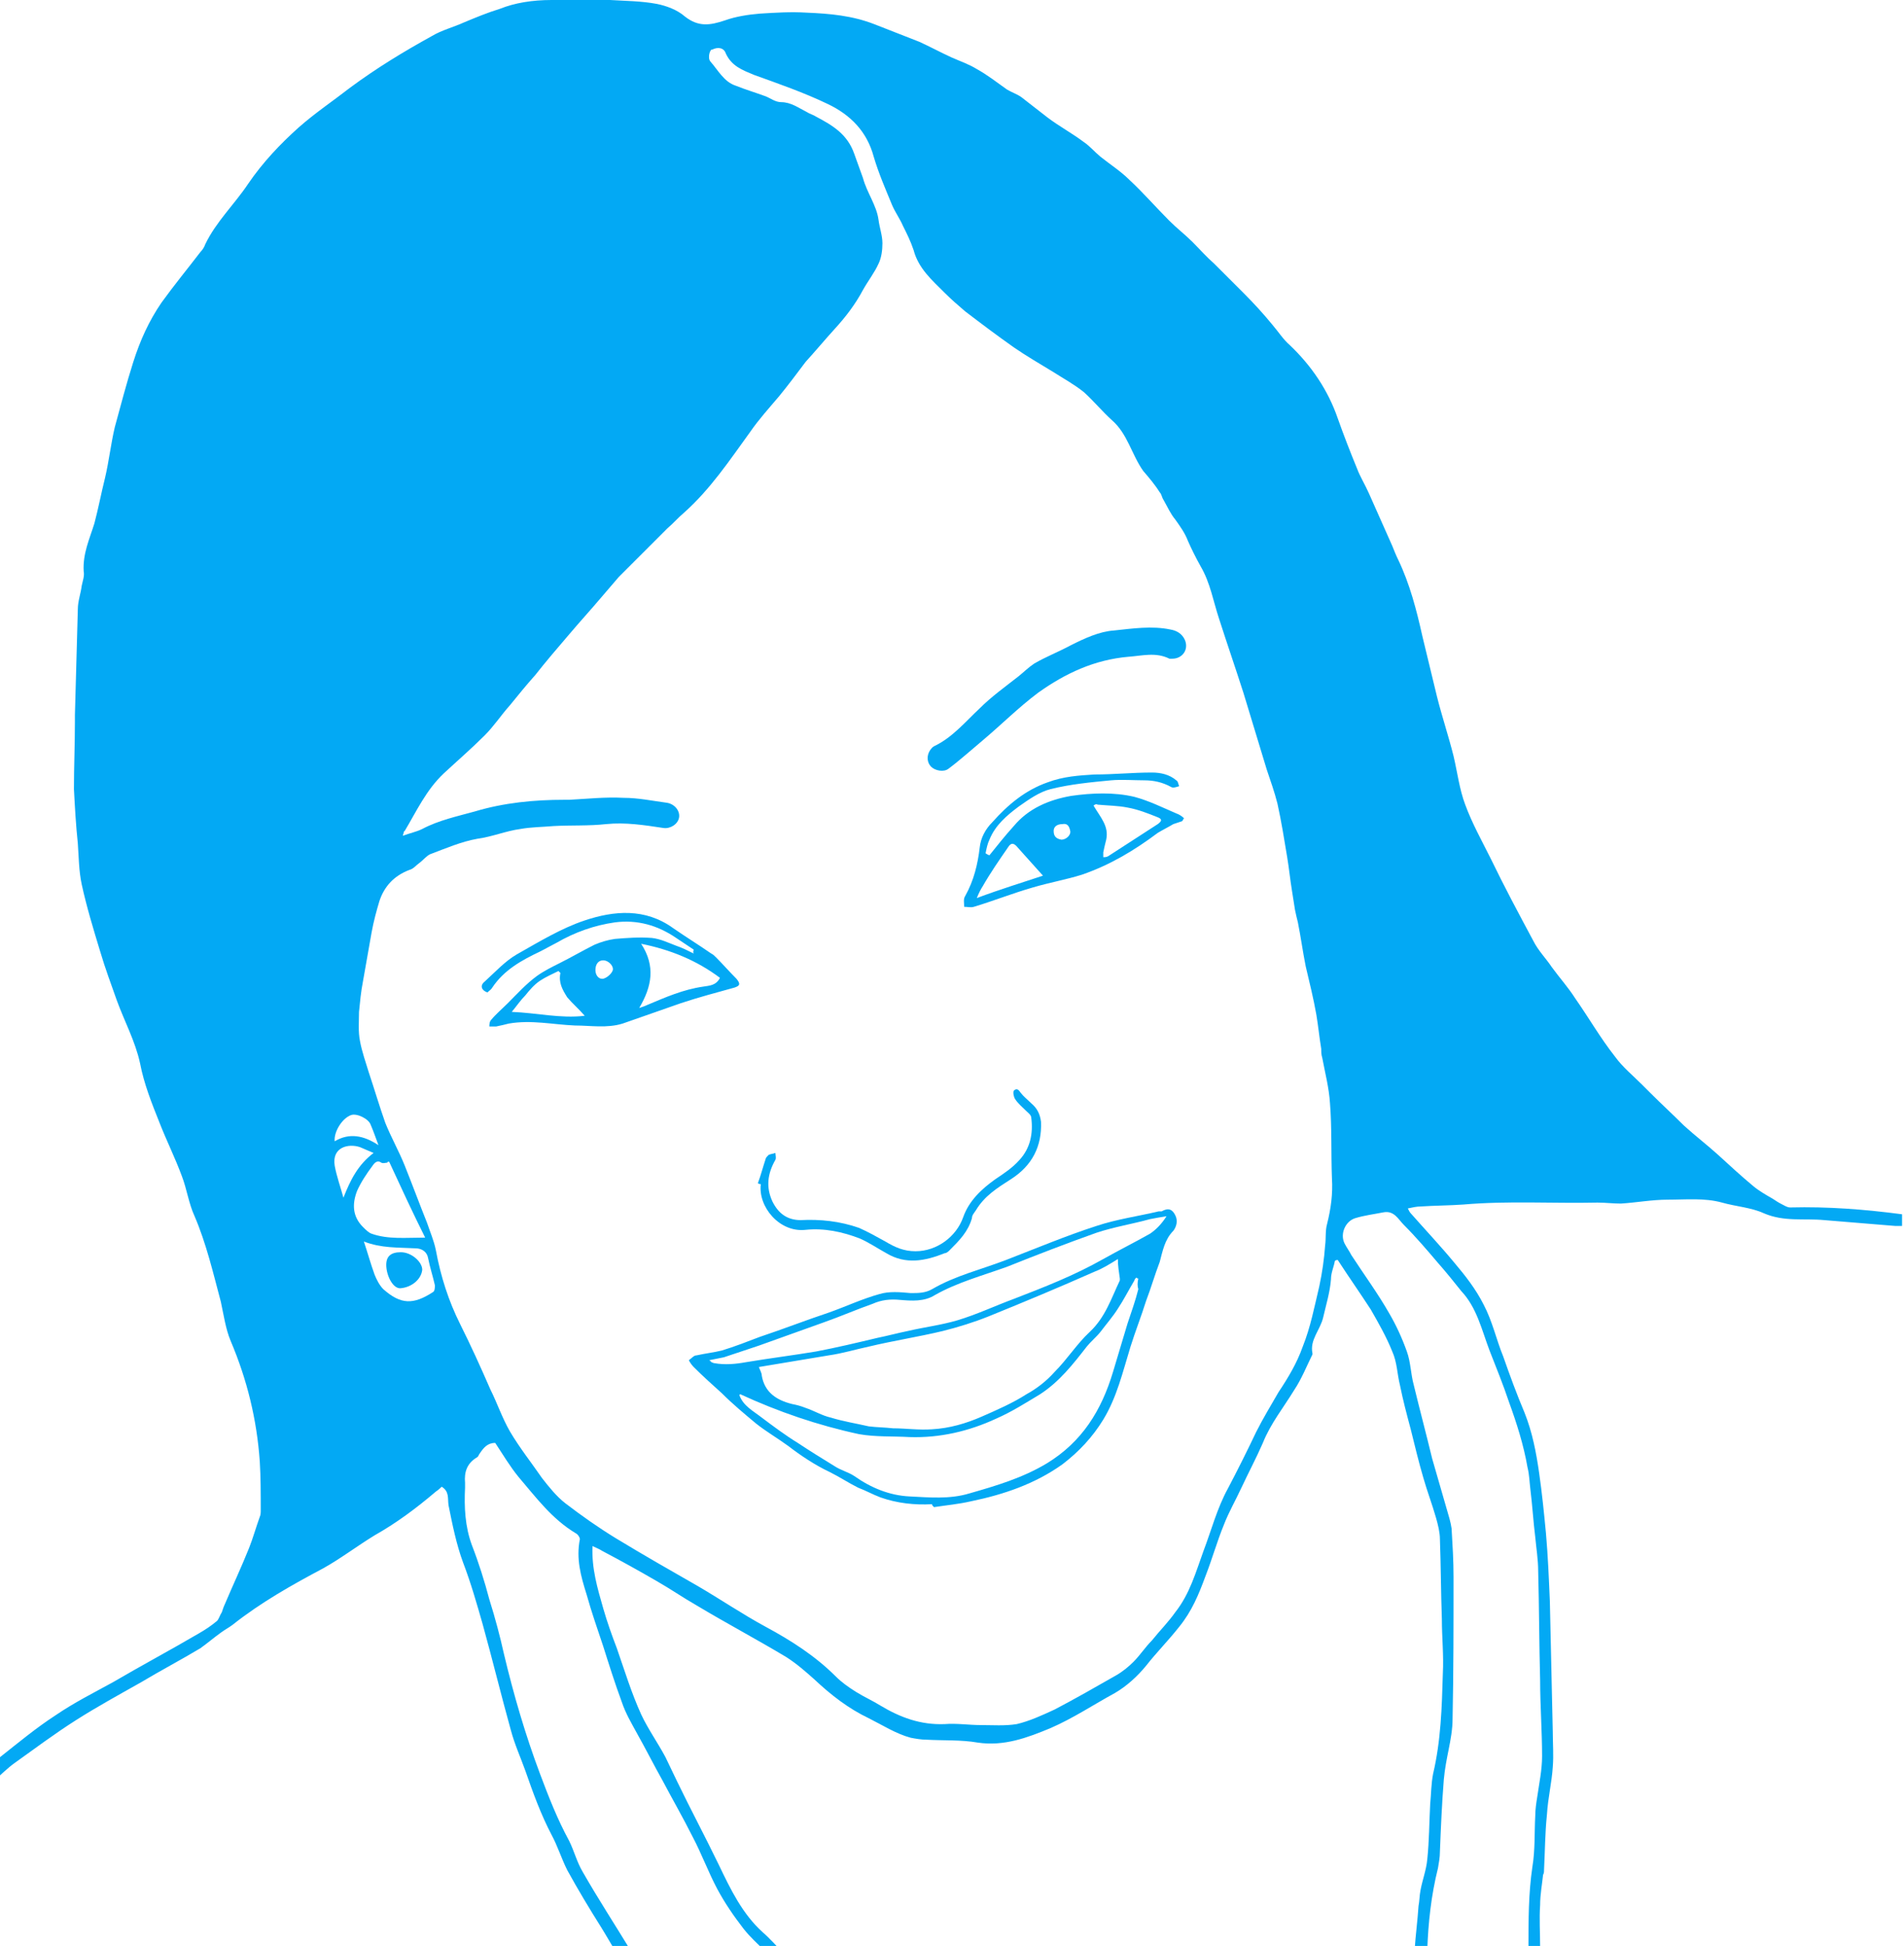 <?xml version="1.0" encoding="utf-8"?>
<!-- Generator: Adobe Illustrator 19.2.1, SVG Export Plug-In . SVG Version: 6.00 Build 0)  -->
<svg version="1.1" id="Layer_1" xmlns="http://www.w3.org/2000/svg" xmlns:xlink="http://www.w3.org/1999/xlink" x="0px" y="0px"
	 viewBox="0 0 195.7 200" style="enable-background:new 0 0 195.7 200;" xml:space="preserve">
<style type="text/css">
	.st0{fill:#03A9F4;}
</style>
<g id="pharm-melissa">
	<path class="st0" d="M0,180.6c1.9-1.5,3.7-3,5.7-4.3c1.9-1.3,3.9-2.3,5.9-3.4c2.9-1.7,5.9-3.3,8.8-5c0.7-0.4,1.3-0.8,1.9-1.3
		c0.2-0.2,0.3-0.6,0.5-0.9c0.1-0.3,0.2-0.6,0.3-0.8c0.8-1.9,1.7-3.8,2.5-5.8c0.4-1,0.7-2.1,1.1-3.2c0.1-0.2,0.1-0.5,0.1-0.7
		c0-1.7,0-3.4-0.1-5c-0.3-4.3-1.3-8.4-3-12.4c-0.5-1.2-0.7-2.6-1-4c-0.8-3-1.5-6-2.7-8.8c-0.6-1.3-0.8-2.8-1.3-4.1
		c-0.7-1.9-1.6-3.7-2.3-5.5c-0.8-2-1.6-4-2-6.1c-0.5-2.3-1.6-4.3-2.4-6.5c-0.6-1.7-1.2-3.3-1.7-5c-0.7-2.3-1.4-4.6-1.9-6.9
		c-0.3-1.4-0.3-2.8-0.4-4.2c-0.2-1.9-0.3-3.7-0.4-5.6c0-2.3,0.1-4.6,0.1-6.9c0-0.2,0-0.5,0-0.7c0.1-3.6,0.2-7.3,0.3-10.9
		c0-0.8,0.3-1.6,0.4-2.4c0.1-0.5,0.3-1,0.2-1.5c-0.1-1.8,0.6-3.3,1.1-4.9c0.4-1.5,0.7-3.1,1.1-4.7c0.4-1.7,0.6-3.5,1-5.2
		c0.6-2.2,1.2-4.5,1.9-6.7c0.7-2.2,1.6-4.2,2.9-6.1c1.3-1.8,2.7-3.5,4-5.2c0.2-0.2,0.4-0.5,0.5-0.8c1.1-2.3,3-4.1,4.4-6.2
		c1.5-2.2,3.3-4.1,5.2-5.8c1.7-1.5,3.5-2.7,5.3-4.1c2.7-2,5.5-3.7,8.4-5.3c1-0.6,2.2-0.9,3.3-1.4c1.2-0.5,2.4-1,3.7-1.4
		C52.9,0.3,54.7,0,56.7,0c2,0,4,0,6,0c1.6,0.1,3.2,0.1,4.8,0.4c1,0.2,2.1,0.6,2.9,1.3c1.4,1.1,2.6,0.9,4.1,0.4
		c1.1-0.4,2.4-0.6,3.6-0.7c1.6-0.1,3.2-0.2,4.8-0.1c2.4,0.1,4.7,0.3,7,1.2c1.5,0.6,3.1,1.2,4.6,1.8c1.1,0.5,2.2,1.1,3.3,1.6
		c0.9,0.4,1.8,0.7,2.6,1.2c1.1,0.6,2.1,1.4,3.1,2.1c0.5,0.3,1.1,0.5,1.5,0.8c0.9,0.7,1.8,1.4,2.7,2.1c1.2,0.9,2.5,1.6,3.7,2.5
		c0.6,0.4,1.1,1,1.7,1.5c1,0.8,2.1,1.5,3,2.4c1.4,1.3,2.7,2.8,4.1,4.2c0.8,0.8,1.6,1.4,2.4,2.2c0.7,0.7,1.4,1.5,2.2,2.2
		c1,1,2.1,2.1,3.1,3.1c1,1,2,2.1,2.9,3.2c0.6,0.7,1.1,1.5,1.8,2.1c2.2,2.1,3.9,4.6,4.9,7.5c0.6,1.7,1.3,3.5,2,5.2
		c0.3,0.8,0.8,1.6,1.2,2.5c0.8,1.8,1.6,3.6,2.4,5.4c0.2,0.5,0.4,1,0.6,1.4c1.2,2.5,1.9,5.2,2.5,7.9c0.5,2.1,1,4.1,1.5,6.2
		c0.5,2,1.2,4.1,1.7,6.1c0.4,1.7,0.6,3.4,1.2,5c0.7,1.9,1.7,3.7,2.6,5.5c1.4,2.9,2.9,5.7,4.4,8.5c0.5,1,1.3,1.8,1.9,2.7
		c0.8,1.1,1.7,2.1,2.4,3.2c1.4,2,2.6,4.1,4.1,6c0.8,1.1,1.8,1.9,2.8,2.9c0.3,0.3,0.6,0.6,0.9,0.9c1.1,1.1,2.3,2.2,3.4,3.3
		c1.1,1,2.4,2,3.5,3c1.2,1.1,2.4,2.2,3.6,3.2c0.6,0.5,1.3,0.9,2,1.3c0.3,0.2,0.6,0.4,1,0.6c0.2,0.1,0.5,0.3,0.8,0.3
		c3.9-0.1,7.7,0.2,11.5,0.7c0,0.4,0,0.8,0,1.2c-0.2,0-0.4,0-0.7,0c-2.4-0.2-4.8-0.4-7.3-0.6c-2.1-0.2-4.1,0.2-6.2-0.7
		c-1.3-0.6-2.9-0.7-4.3-1.1c-1.8-0.5-3.7-0.3-5.6-0.3c-1.6,0-3.2,0.3-4.8,0.4c-0.8,0-1.6-0.1-2.4-0.1c-4.6,0.1-9.2-0.2-13.8,0.2
		c-1.4,0.1-2.9,0.1-4.4,0.2c-0.4,0-0.8,0.1-1.3,0.2c0.1,0.2,0.2,0.4,0.3,0.5c1.5,1.7,3.1,3.4,4.5,5.1c1.1,1.3,2.2,2.7,3,4.3
		c0.9,1.7,1.3,3.6,2,5.3c0.7,2,1.4,3.9,2.2,5.8c0.8,2,1.2,4.1,1.5,6.2c0.3,2.1,0.5,4.1,0.7,6.2c0.2,2.3,0.3,4.6,0.4,7
		c0.1,4.5,0.2,9,0.3,13.4c0,1.2,0.1,2.4,0,3.6c-0.1,1.6-0.5,3.2-0.6,4.9c-0.2,1.9-0.2,3.8-0.3,5.7c0,0.2,0,0.3-0.1,0.5
		c-0.1,1-0.3,2-0.3,3.1c-0.1,1.4,0,2.9,0,4.3c-0.4,0-0.8,0-1.2,0c0-2.7,0-5.5,0.4-8.2c0.3-1.8,0.2-3.5,0.3-5.3
		c0-0.6,0.1-1.3,0.2-1.9c0.2-1.4,0.5-2.8,0.5-4.2c0-2.6-0.2-5.2-0.2-7.8c-0.1-3.7-0.1-7.5-0.2-11.2c0-1.2-0.2-2.4-0.3-3.5
		c-0.2-1.6-0.3-3.3-0.5-4.9c-0.1-0.8-0.1-1.5-0.3-2.3c-0.4-2.3-1.1-4.5-1.9-6.7c-0.6-1.8-1.3-3.5-2-5.3c-0.8-2.1-1.3-4.4-2.9-6.1
		c-0.8-1-1.6-2-2.4-2.9c-1.1-1.3-2.3-2.7-3.5-3.9c-0.6-0.6-1-1.5-2.1-1.3c-1,0.2-1.9,0.3-2.9,0.6c-1,0.3-1.6,1.6-1.1,2.6
		c0.2,0.4,0.5,0.8,0.7,1.2c1.3,2,2.7,3.9,3.9,6c0.7,1.2,1.3,2.5,1.8,3.9c0.4,1.1,0.4,2.3,0.7,3.4c0.6,2.5,1.3,5.1,1.9,7.6
		c0.5,1.7,1,3.5,1.5,5.2c0.2,0.7,0.4,1.3,0.5,2c0.1,1.7,0.2,3.3,0.2,5c0,4.9,0,9.7-0.1,14.6c0,1-0.2,2.1-0.4,3.1
		c-0.2,1-0.4,2-0.5,3.1c-0.2,2.5-0.3,4.9-0.4,7.4c0,0.6-0.1,1.1-0.2,1.7c-0.7,2.8-1,5.6-1.1,8.4c-0.4,0-0.9,0-1.3,0
		c0.1-1.5,0.3-3,0.4-4.5c0.1-0.5,0.1-1.1,0.2-1.6c0.2-1.1,0.6-2.1,0.7-3.2c0.2-1.9,0.2-3.8,0.3-5.7c0.1-1,0.1-2.1,0.3-3.1
		c0.8-3.4,0.9-6.8,1-10.3c0.1-1.9-0.1-3.7-0.1-5.6c-0.1-2.7-0.1-5.5-0.2-8.2c0-0.7-0.2-1.5-0.4-2.2c-0.4-1.4-0.9-2.7-1.3-4.1
		c-0.5-1.7-0.9-3.4-1.3-5c-0.4-1.5-0.8-3-1.1-4.5c-0.3-1.2-0.3-2.4-0.8-3.5c-0.6-1.5-1.4-2.9-2.2-4.3c-1.1-1.7-2.3-3.4-3.4-5.1
		c-0.1,0-0.2,0-0.3,0.1c-0.1,0.6-0.4,1.2-0.4,1.9c-0.1,1.3-0.5,2.6-0.8,3.9c-0.3,1.3-1.4,2.3-1.1,3.7c0,0,0,0,0,0.1
		c-0.6,1.2-1.1,2.5-1.9,3.7c-1.1,1.8-2.4,3.4-3.2,5.4c-0.7,1.6-1.5,3.1-2.2,4.6c-0.6,1.3-1.3,2.5-1.8,3.8c-0.7,1.7-1.2,3.5-1.9,5.3
		c-0.7,1.9-1.4,3.6-2.7,5.2c-1.1,1.4-2.3,2.6-3.4,4c-0.9,1.1-2,2.1-3.2,2.8c-2.2,1.2-4.3,2.6-6.6,3.6c-2.4,1-4.8,1.9-7.5,1.5
		c-1.7-0.3-3.6-0.2-5.3-0.3c-0.5,0-1.1-0.1-1.6-0.2c-1.5-0.4-2.9-1.3-4.3-2c-2.1-1-3.9-2.4-5.6-4c-0.9-0.8-1.8-1.6-2.9-2.3
		c-3-1.8-6.2-3.5-9.2-5.3c-1.4-0.8-2.7-1.7-4.1-2.5c-1.9-1.1-3.7-2.1-5.6-3.1c-0.3-0.2-0.6-0.3-1-0.5c-0.1,2.3,0.5,4.3,1.1,6.4
		c0.4,1.4,0.9,2.8,1.4,4.1c0.8,2.3,1.5,4.6,2.5,6.8c0.7,1.5,1.7,2.9,2.5,4.4c0.4,0.8,0.8,1.7,1.2,2.5c1.4,2.9,2.9,5.7,4.3,8.6
		c1.2,2.5,2.4,5,4.5,6.9c0.7,0.6,1.3,1.3,2,2c-0.6,0-1.2,0-1.7,0c-0.8-0.8-1.6-1.5-2.3-2.4c-1-1.3-1.9-2.6-2.7-4.1
		c-0.9-1.7-1.6-3.6-2.5-5.3c-1-2-2.1-3.9-3.1-5.8c-0.9-1.6-1.7-3.2-2.6-4.8c-0.6-1.1-1.2-2.1-1.6-3.3c-0.7-1.9-1.3-3.8-1.9-5.7
		c-0.6-1.8-1.2-3.5-1.7-5.3c-0.6-1.9-1.1-3.7-0.7-5.7c0-0.2-0.2-0.5-0.4-0.6c-2.5-1.5-4.1-3.7-5.9-5.8c-0.9-1.1-1.6-2.3-2.4-3.5
		c-0.8,0-1.2,0.5-1.6,1.1c-0.1,0.1-0.1,0.3-0.3,0.4c-1,0.6-1.3,1.5-1.2,2.6c0,0.2,0,0.3,0,0.5c-0.1,2,0,4,0.7,5.9
		c0.7,1.8,1.3,3.7,1.8,5.6c0.6,1.9,1.1,3.8,1.5,5.6c1,4.2,2.2,8.3,3.7,12.3c0.9,2.4,1.8,4.7,3,6.9c0.5,1,0.8,2.2,1.4,3.2
		c1.6,2.8,3.3,5.4,5,8.2c-0.5,0-1.1,0-1.6,0c-0.5-0.8-1-1.7-1.5-2.5c-1.2-1.9-2.4-3.9-3.5-5.9c-0.6-1.2-1-2.5-1.6-3.6
		c-1.1-2.1-1.9-4.3-2.7-6.6c-0.5-1.4-1.1-2.7-1.5-4.2c-1-3.6-1.9-7.3-2.9-10.9c-0.6-2.1-1.2-4.2-2-6.3c-0.7-1.9-1.1-3.9-1.5-5.9
		c-0.1-0.7,0.1-1.4-0.7-1.9c-0.1,0.1-0.3,0.3-0.6,0.5c-2,1.7-4,3.2-6.3,4.5c-1.8,1.1-3.5,2.4-5.3,3.4c-3.2,1.7-6.4,3.5-9.3,5.8
		c-0.4,0.3-0.8,0.5-1.2,0.8c-0.7,0.5-1.4,1.1-2.1,1.6c-2,1.2-4.1,2.3-6.1,3.5c-2.3,1.3-4.5,2.5-6.7,3.9c-2.2,1.4-4.2,2.9-6.3,4.4
		c-0.7,0.5-1.4,1.2-2.1,1.8C0,181.7,0,181.2,0,180.6z M41.4,85.9c0.8-0.3,1.4-0.4,2-0.7c1.7-0.9,3.6-1.3,5.4-1.8
		c3-0.9,6.1-1.2,9.2-1.2c0.2,0,0.4,0,0.5,0c1.9-0.1,3.7-0.3,5.6-0.2c1.5,0,2.9,0.3,4.4,0.5c0.8,0.1,1.4,0.8,1.3,1.5
		c-0.1,0.7-0.9,1.2-1.6,1.1c-2-0.3-3.9-0.6-5.9-0.4c-1.8,0.2-3.6,0.1-5.4,0.2c-1.1,0.1-2.3,0.1-3.4,0.3c-1.5,0.2-2.9,0.8-4.4,1
		c-1.7,0.3-3.3,1-4.9,1.6c-0.4,0.2-0.7,0.6-1.1,0.9c-0.3,0.2-0.6,0.6-1,0.7c-1.6,0.6-2.6,1.7-3.1,3.2c-0.3,1-0.6,2.1-0.8,3.2
		c-0.3,1.7-0.6,3.4-0.9,5.1c-0.2,1-0.3,2.1-0.4,3.1c0,1-0.1,2,0.1,3c0.2,1.1,0.6,2.2,0.9,3.2c0.6,1.8,1.1,3.5,1.7,5.2
		c0.6,1.5,1.4,2.9,2,4.4c0.8,2,1.5,3.9,2.3,5.9c0.3,0.9,0.7,1.8,0.9,2.8c0.5,2.7,1.3,5.2,2.5,7.6c1.1,2.2,2.1,4.4,3.1,6.7
		c0.7,1.4,1.2,2.9,2,4.3c1,1.7,2.2,3.2,3.3,4.8c0.7,0.9,1.5,1.9,2.4,2.6c1.7,1.3,3.4,2.5,5.2,3.6c2.8,1.7,5.6,3.3,8.4,4.9
		c2.4,1.4,4.6,2.9,7,4.2c2.6,1.4,5.1,3,7.2,5.1c0.6,0.6,1.3,1.1,2.1,1.6c0.8,0.5,1.7,0.9,2.5,1.4c2,1.2,4.1,2,6.6,1.9
		c1.2-0.1,2.5,0.1,3.7,0.1c1.2,0,2.5,0.1,3.7-0.1c1.3-0.3,2.6-0.9,3.9-1.5c2.1-1.1,4.2-2.3,6.3-3.5c0.7-0.4,1.3-0.9,1.8-1.4
		c0.7-0.7,1.2-1.5,1.9-2.2c0.8-1,1.7-1.9,2.4-2.9c1.5-1.9,2.1-4.1,2.9-6.3c0.8-2.1,1.4-4.4,2.5-6.4c1-1.9,2-3.9,2.9-5.8
		c0.7-1.4,1.5-2.7,2.3-4.1c1-1.5,1.9-3,2.5-4.7c0.8-2,1.2-4.1,1.7-6.2c0.3-1.4,0.5-2.8,0.6-4.2c0.1-0.7,0-1.5,0.2-2.2
		c0.4-1.6,0.6-3.1,0.5-4.7c-0.1-2.6,0-5.2-0.2-7.7c-0.1-1.6-0.5-3.1-0.8-4.7c-0.1-0.3-0.1-0.6-0.1-0.9c-0.2-1.2-0.3-2.3-0.5-3.5
		c-0.3-1.7-0.7-3.3-1.1-5c-0.3-1.5-0.5-3-0.8-4.5c-0.1-0.4-0.2-0.8-0.3-1.3c-0.1-0.6-0.2-1.3-0.3-1.9c-0.2-1.2-0.3-2.3-0.5-3.5
		c-0.3-1.8-0.6-3.7-1-5.5c-0.3-1.2-0.7-2.3-1.1-3.5c-0.8-2.6-1.6-5.3-2.4-7.9c-0.8-2.5-1.7-5.1-2.5-7.6c-0.6-1.8-0.9-3.7-1.9-5.4
		c-0.5-0.9-0.9-1.7-1.3-2.6c-0.3-0.8-0.8-1.5-1.3-2.2c-0.5-0.6-0.8-1.3-1.2-2c-0.2-0.3-0.2-0.6-0.4-0.8c-0.5-0.8-1.1-1.5-1.7-2.2
		c-1.2-1.7-1.6-3.8-3.2-5.2c-1-0.9-1.9-2-2.9-2.9c-1-0.8-2.1-1.4-3.2-2.1c-1.3-0.8-2.7-1.6-4-2.5c-1.7-1.2-3.3-2.4-5-3.7
		c-0.7-0.6-1.4-1.2-2.1-1.9c-1.3-1.3-2.7-2.5-3.2-4.4c-0.3-0.9-0.7-1.7-1.1-2.5c-0.3-0.7-0.8-1.4-1.1-2.1c-0.7-1.7-1.4-3.3-1.9-5
		c-0.7-2.6-2.4-4.3-4.7-5.4c-2.5-1.2-5.1-2.1-7.6-3c-1.2-0.5-2.3-0.9-2.9-2.2c-0.2-0.6-0.8-0.7-1.4-0.4C73,5,72.7,5.9,73,6.3
		c0.8,0.9,1.4,2.1,2.6,2.5c1,0.4,2,0.7,3.1,1.1c0.5,0.2,1,0.6,1.6,0.6c1,0,1.8,0.6,2.6,1c0.3,0.2,0.7,0.3,1,0.5
		c1.7,0.9,3.2,1.8,3.9,3.8c0.3,0.8,0.6,1.7,0.9,2.5c0.4,1.5,1.4,2.8,1.6,4.3c0.1,0.8,0.4,1.6,0.4,2.4c0,0.7-0.1,1.5-0.4,2.1
		c-0.4,0.9-1.1,1.8-1.6,2.7c-0.8,1.5-1.8,2.8-2.9,4c-1,1.1-2,2.3-3,3.4c-0.9,1.2-1.8,2.4-2.7,3.5C79,42,78,43.1,77.1,44.4
		c-2.1,2.9-4.1,5.9-6.8,8.3c-0.6,0.5-1.1,1.1-1.7,1.6c-1.7,1.7-3.3,3.3-5,5c-0.6,0.7-1.2,1.4-1.8,2.1c-1.1,1.3-2.2,2.5-3.3,3.8
		c-1.2,1.4-2.4,2.8-3.5,4.2c-0.9,1-1.7,2-2.6,3.1c-0.9,1-1.6,2.1-2.6,3.1c-1.3,1.3-2.8,2.6-4.2,3.9c-1.8,1.7-2.8,3.9-4,5.9
		C41.5,85.4,41.5,85.6,41.4,85.9z M40,119.4c-0.1,0-0.2,0-0.2,0.1c-0.2,0-0.4,0.1-0.6,0c-0.4-0.3-0.7,0-0.9,0.3
		c-0.6,0.8-1.2,1.7-1.6,2.6c-0.5,1.3-0.5,2.6,0.6,3.7c0.3,0.3,0.6,0.6,0.9,0.7c1.7,0.6,3.5,0.4,5.5,0.4
		C42.4,124.6,41.2,122,40,119.4z M37.4,127.6c0.4,1.2,0.7,2.3,1.1,3.4c0.2,0.5,0.5,1.1,0.9,1.5c1.8,1.6,3.1,1.6,5.1,0.3
		c0.2-0.1,0.2-0.5,0.2-0.7c-0.2-0.9-0.5-1.8-0.7-2.8c-0.1-0.6-0.6-1-1.3-1C40.9,128.2,39.2,128.3,37.4,127.6z M35.3,123.1
		c0.7-1.8,1.5-3.4,3.1-4.6c-0.5-0.2-0.9-0.4-1.4-0.6c-1.2-0.4-2.9,0-2.6,1.9C34.6,120.9,35,122,35.3,123.1z M38.9,117.7
		c-0.3-0.8-0.5-1.4-0.8-2.1c-0.2-0.6-1.4-1.2-2-1c-0.9,0.3-1.8,1.7-1.7,2.7C35.9,116.4,37.4,116.7,38.9,117.7z"/>
	<path class="st0" d="M95.8,154.6c-1.8,0.1-3.6-0.1-5.3-0.7c-0.8-0.3-1.5-0.7-2.3-1c-1-0.5-1.9-1.1-2.9-1.6c-1.5-0.7-3-1.7-4.3-2.7
		c-1.1-0.8-2.3-1.5-3.3-2.3c-1.2-1-2.4-2-3.5-3.1c-1-0.9-2-1.8-2.9-2.7c-0.2-0.2-0.4-0.5-0.5-0.7c0.3-0.2,0.5-0.5,0.8-0.5
		c0.9-0.2,1.8-0.3,2.6-0.5c1.3-0.4,2.6-0.9,3.9-1.4c2.4-0.8,4.7-1.7,7.1-2.5c1.7-0.6,3.4-1.4,5.2-1.9c1-0.3,2.1-0.2,3.2-0.1
		c0.8,0,1.5,0,2.2-0.4c2.4-1.4,5-2,7.6-3c3.1-1.2,6.2-2.5,9.3-3.5c2.1-0.7,4.3-1,6.4-1.5c0.1,0,0.2,0,0.3,0c0.7-0.4,1.1-0.2,1.4,0.4
		c0.3,0.6,0.1,1.2-0.2,1.6c-0.9,0.9-1.1,2.1-1.4,3.2c-0.5,1.3-0.9,2.7-1.4,4c-0.5,1.6-1.1,3.1-1.6,4.7c-0.8,2.6-1.4,5.2-2.8,7.5
		c-1.1,1.8-2.5,3.3-4.2,4.6c-2.8,2-6,3.1-9.4,3.8c-1.3,0.3-2.5,0.4-3.8,0.6C95.8,154.7,95.8,154.7,95.8,154.6z M114.9,129.4
		c-0.8,0.5-1.6,1-2.4,1.3c-3.6,1.6-7.2,3.1-10.9,4.6c-1.5,0.6-3.1,1.1-4.7,1.5c-2.5,0.6-5.1,1-7.6,1.6c-1.4,0.3-2.7,0.7-4.1,0.9
		c-2.4,0.4-4.8,0.8-7.2,1.2c0.1,0.3,0.3,0.6,0.3,0.9c0.3,1.7,1.5,2.5,3.1,2.9c0.5,0.1,0.9,0.2,1.4,0.4c0.9,0.3,1.7,0.8,2.6,1
		c1.3,0.4,2.6,0.6,3.9,0.9c0.8,0.1,1.6,0.1,2.5,0.2c1.3,0,2.6,0.2,4,0.1c1.8-0.1,3.5-0.6,5.1-1.3c1.6-0.7,3.2-1.4,4.6-2.3
		c1.1-0.6,2.1-1.4,2.9-2.3c1.3-1.3,2.3-2.9,3.6-4.1c1.6-1.5,2.2-3.4,3.1-5.3c0-0.1,0-0.1,0-0.2C115,130.7,114.9,130.1,114.9,129.4z
		 M117,131.4c-0.1,0-0.1,0-0.2-0.1c-0.1,0.1-0.2,0.2-0.2,0.3c-0.6,1-1.1,2-1.7,2.9c-0.5,0.8-1.2,1.6-1.8,2.4c-0.4,0.5-1,1-1.4,1.5
		c-1.4,1.8-2.8,3.6-4.8,4.9c-1.5,0.9-2.9,1.8-4.5,2.5c-2.8,1.3-5.8,2-8.9,1.9c-1.7-0.1-3.5,0-5.2-0.3c-4.2-0.9-8.3-2.3-12.2-4.1
		c0,0-0.1,0-0.1,0.1c0.4,1.1,1.4,1.6,2.3,2.3c1.2,0.9,2.4,1.8,3.7,2.6c1.2,0.8,2.5,1.6,3.8,2.4c0.6,0.4,1.4,0.6,2,1
		c1.7,1.2,3.6,2,5.7,2.1c2,0.1,4.1,0.3,6.1-0.3c2.8-0.8,5.5-1.6,8-3.1c3.6-2.2,5.6-5.4,6.8-9.4c0.5-1.7,1-3.3,1.5-5
		c0.4-1.2,0.8-2.3,1.1-3.5C116.9,132.2,116.9,131.8,117,131.4z M119.9,125c-0.6,0.1-1.2,0.2-1.7,0.3c-1.8,0.5-3.7,0.8-5.5,1.4
		c-3.1,1.1-6.2,2.3-9.2,3.5c-2.5,0.9-5.1,1.6-7.4,2.9c-1.1,0.7-2.4,0.6-3.6,0.5c-1-0.1-1.9,0-2.8,0.4c-1.7,0.6-3.3,1.3-5,1.9
		c-2.2,0.8-4.5,1.6-6.7,2.4c-1.2,0.4-2.4,0.8-3.6,1.2c-0.5,0.1-1,0.2-1.5,0.3c0.1,0.1,0.2,0.1,0.2,0.2c0.1,0,0.2,0.1,0.3,0.1
		c1.1,0.2,2.2,0.1,3.3-0.1c2.4-0.4,4.8-0.7,7.2-1.1c2.1-0.4,4.2-0.9,6.3-1.4c1-0.2,2.1-0.5,3.1-0.7c1.7-0.4,3.4-0.6,5.1-1.1
		c2-0.6,3.9-1.5,5.8-2.2c3.1-1.2,6.2-2.4,9.2-4.1c1.6-0.9,3.2-1.7,4.8-2.6C118.8,126.4,119.4,125.8,119.9,125z"/>
	<path class="st0" d="M71.3,97.6c-0.6-0.4-1.2-0.8-1.8-1.2c-1.9-1.3-4-1.9-6.3-1.6c-2.1,0.3-4.1,1-6,2.1c-0.6,0.3-1.1,0.6-1.7,0.9
		c-1.9,0.9-3.7,1.9-4.9,3.7c-0.1,0.2-0.3,0.3-0.5,0.5c-0.6-0.2-0.8-0.7-0.3-1.1c1.1-1,2.1-2.1,3.3-2.8c2.3-1.3,4.6-2.7,7-3.5
		c3-1,6.2-1.3,9.1,0.8c1.3,0.9,2.6,1.7,3.9,2.6c0.2,0.1,0.3,0.2,0.5,0.4c0.7,0.7,1.4,1.5,2.1,2.2c0.4,0.5,0.4,0.7-0.2,0.9
		c-1.8,0.5-3.7,1-5.5,1.6c-2,0.7-4,1.4-6,2.1c-1.6,0.5-3.3,0.2-4.9,0.2c-2.3-0.1-4.5-0.6-6.8-0.2c-0.4,0.1-0.8,0.2-1.3,0.3
		c-0.2,0-0.4,0-0.7,0c0-0.2,0-0.5,0.2-0.7c0.5-0.6,1.1-1.1,1.7-1.7c1-1,1.9-2,3-2.8c0.7-0.5,1.5-0.9,2.3-1.3
		c1.2-0.6,2.4-1.3,3.6-1.9c0.7-0.3,1.4-0.5,2.1-0.6c1.2-0.1,2.5-0.2,3.8-0.1c0.9,0.1,1.7,0.5,2.5,0.8c0.6,0.2,1.2,0.5,1.8,0.8
		C71.2,97.8,71.3,97.7,71.3,97.6z M65.9,97c1.5,2.3,1.1,4.4-0.2,6.6c0.3-0.1,0.6-0.2,0.8-0.3c1.9-0.8,3.7-1.6,5.8-1.9
		c0.6-0.1,1.3-0.1,1.7-0.9C71.6,98.7,68.9,97.6,65.9,97z M57.6,100c-0.1-0.1-0.1-0.1-0.2-0.2c-0.6,0.3-1.3,0.6-1.9,1
		c-0.6,0.4-1.1,1-1.5,1.5c-0.5,0.5-0.9,1.1-1.4,1.7c2.6,0.1,5,0.7,7.5,0.4c-0.6-0.7-1.3-1.3-1.8-1.9C57.8,101.7,57.4,101,57.6,100z
		 M61.2,99.7c0,0.5,0.3,0.9,0.7,0.9c0.4,0,1.1-0.6,1.1-1c0-0.4-0.5-0.9-1-0.9C61.5,98.7,61.2,99.1,61.2,99.7z"/>
	<path class="st0" d="M101.7,87.9c0.8-1,1.6-2,2.5-3c1.5-1.8,3.6-2.7,5.9-3.1c2.1-0.3,4.4-0.4,6.5,0.1c1.5,0.4,2.9,1.1,4.3,1.7
		c0.3,0.1,0.6,0.3,0.8,0.5c-0.1,0.1-0.1,0.2-0.2,0.3c-0.3,0.1-0.6,0.2-0.9,0.3c-0.5,0.3-1.1,0.6-1.6,0.9c-2.4,1.8-4.9,3.3-7.8,4.3
		c-1.6,0.5-3.3,0.8-5,1.3c-2.1,0.6-4.1,1.4-6.1,2c-0.3,0.1-0.7,0-1,0c0-0.4-0.1-0.8,0.1-1.1c0.9-1.6,1.3-3.3,1.5-5
		c0.1-1,0.6-1.9,1.3-2.6c1.6-1.8,3.4-3.3,5.7-4.1c1.6-0.6,3.2-0.7,4.8-0.8c2,0,3.9-0.2,5.9-0.2c0.9,0,1.8,0.2,2.5,0.8
		c0.2,0.1,0.2,0.4,0.3,0.6c-0.3,0.1-0.6,0.2-0.8,0.1c-0.9-0.5-1.8-0.7-2.8-0.7c-1.1,0-2.3-0.1-3.4,0c-2.1,0.2-4.2,0.4-6.2,0.9
		c-1.2,0.3-2.3,1.1-3.3,1.8c-1.2,0.9-2.4,1.9-3,3.4c-0.2,0.4-0.3,0.9-0.4,1.4C101.6,87.9,101.7,87.9,101.7,87.9z M112.4,82.8
		c0.7,1.2,1.6,2.1,1.3,3.5c-0.1,0.4-0.2,0.8-0.3,1.3c0,0.1,0,0.3,0,0.5c0.2,0,0.3,0,0.5-0.1c1.7-1.1,3.4-2.2,5.1-3.3
		c0.4-0.3,0.5-0.5,0-0.7c-1-0.4-2-0.8-3.1-1c-1-0.2-2-0.2-3.1-0.3C112.7,82.6,112.5,82.7,112.4,82.8z M107.2,90
		c-0.9-1-1.7-1.9-2.6-2.9c-0.4-0.5-0.7-0.5-1,0c-0.9,1.3-1.8,2.6-2.6,4c-0.2,0.3-0.4,0.7-0.6,1.2C102.8,91.4,105.1,90.7,107.2,90z
		 M109.2,84.7c-0.6,0-0.9,0.3-0.9,0.7c0,0.5,0.2,0.8,0.8,0.9c0.5,0,1-0.5,0.9-0.9C109.9,84.9,109.7,84.6,109.2,84.7z"/>
	<path class="st0" d="M120.5,67.7c-0.1,0-0.2,0-0.3,0c-1.4-0.7-2.8-0.3-4.2-0.2c-3.5,0.3-6.5,1.7-9.3,3.7c-2,1.5-3.8,3.3-5.7,4.9
		c-1.2,1-2.3,2-3.5,2.9c-0.5,0.4-1.4,0.2-1.8-0.2c-0.4-0.4-0.5-1.1-0.1-1.7c0.1-0.1,0.2-0.3,0.4-0.4c1.9-0.9,3.2-2.5,4.7-3.9
		c1.2-1.2,2.6-2.2,4-3.3c0.5-0.4,1-0.9,1.6-1.3c1.2-0.7,2.5-1.2,3.8-1.9c1.4-0.7,2.9-1.4,4.4-1.5c1.9-0.2,3.9-0.5,5.8-0.1
		c0.6,0.1,1.2,0.4,1.5,1.1C122.2,66.8,121.5,67.7,120.5,67.7z"/>
	<path class="st0" d="M77.9,121.6c0.3-0.8,0.5-1.6,0.8-2.5c0-0.1,0.2-0.3,0.3-0.4c0.2-0.1,0.4-0.1,0.7-0.2c0,0.2,0.1,0.5,0,0.7
		c-0.8,1.4-1,2.8-0.3,4.3c0.6,1.2,1.5,1.9,2.9,1.9c2-0.1,4,0.1,6,0.8c0.9,0.4,1.8,0.9,2.7,1.4c1,0.6,1.9,1,3.1,1
		c2.2,0,4.2-1.5,4.9-3.5c0.6-1.7,1.9-2.9,3.3-3.9c0.9-0.6,1.8-1.2,2.5-2c1.1-1.2,1.4-2.7,1.2-4.3c0-0.3-0.3-0.5-0.5-0.7
		c-0.4-0.4-0.9-0.8-1.2-1.3c-0.1-0.2-0.2-0.6-0.1-0.8c0.3-0.3,0.5-0.1,0.7,0.2c0.3,0.4,0.7,0.7,1.1,1.1c0.6,0.5,0.9,1.1,1,1.9
		c0.1,2.5-0.9,4.5-3.1,5.9c-1.4,0.9-2.7,1.7-3.6,3.2c-0.2,0.3-0.4,0.5-0.4,0.8c-0.4,1.4-1.3,2.3-2.3,3.3c-0.1,0.1-0.3,0.3-0.5,0.3
		c-2,0.8-4,1.2-6,0c-0.9-0.5-1.8-1.1-2.7-1.5c-1.8-0.7-3.7-1.1-5.6-0.9c-2.7,0.3-4.9-2.4-4.6-4.7C78.1,121.7,78,121.7,77.9,121.6z"
		/>
	<path class="st0" d="M39.7,130c0-0.9,0.5-1.3,1.5-1.3c1.1,0,2.2,1,2.2,1.8c-0.1,1-1.1,1.8-2.2,1.9C40.4,132.5,39.7,131.1,39.7,130z
		"/>
</g>
</svg>
